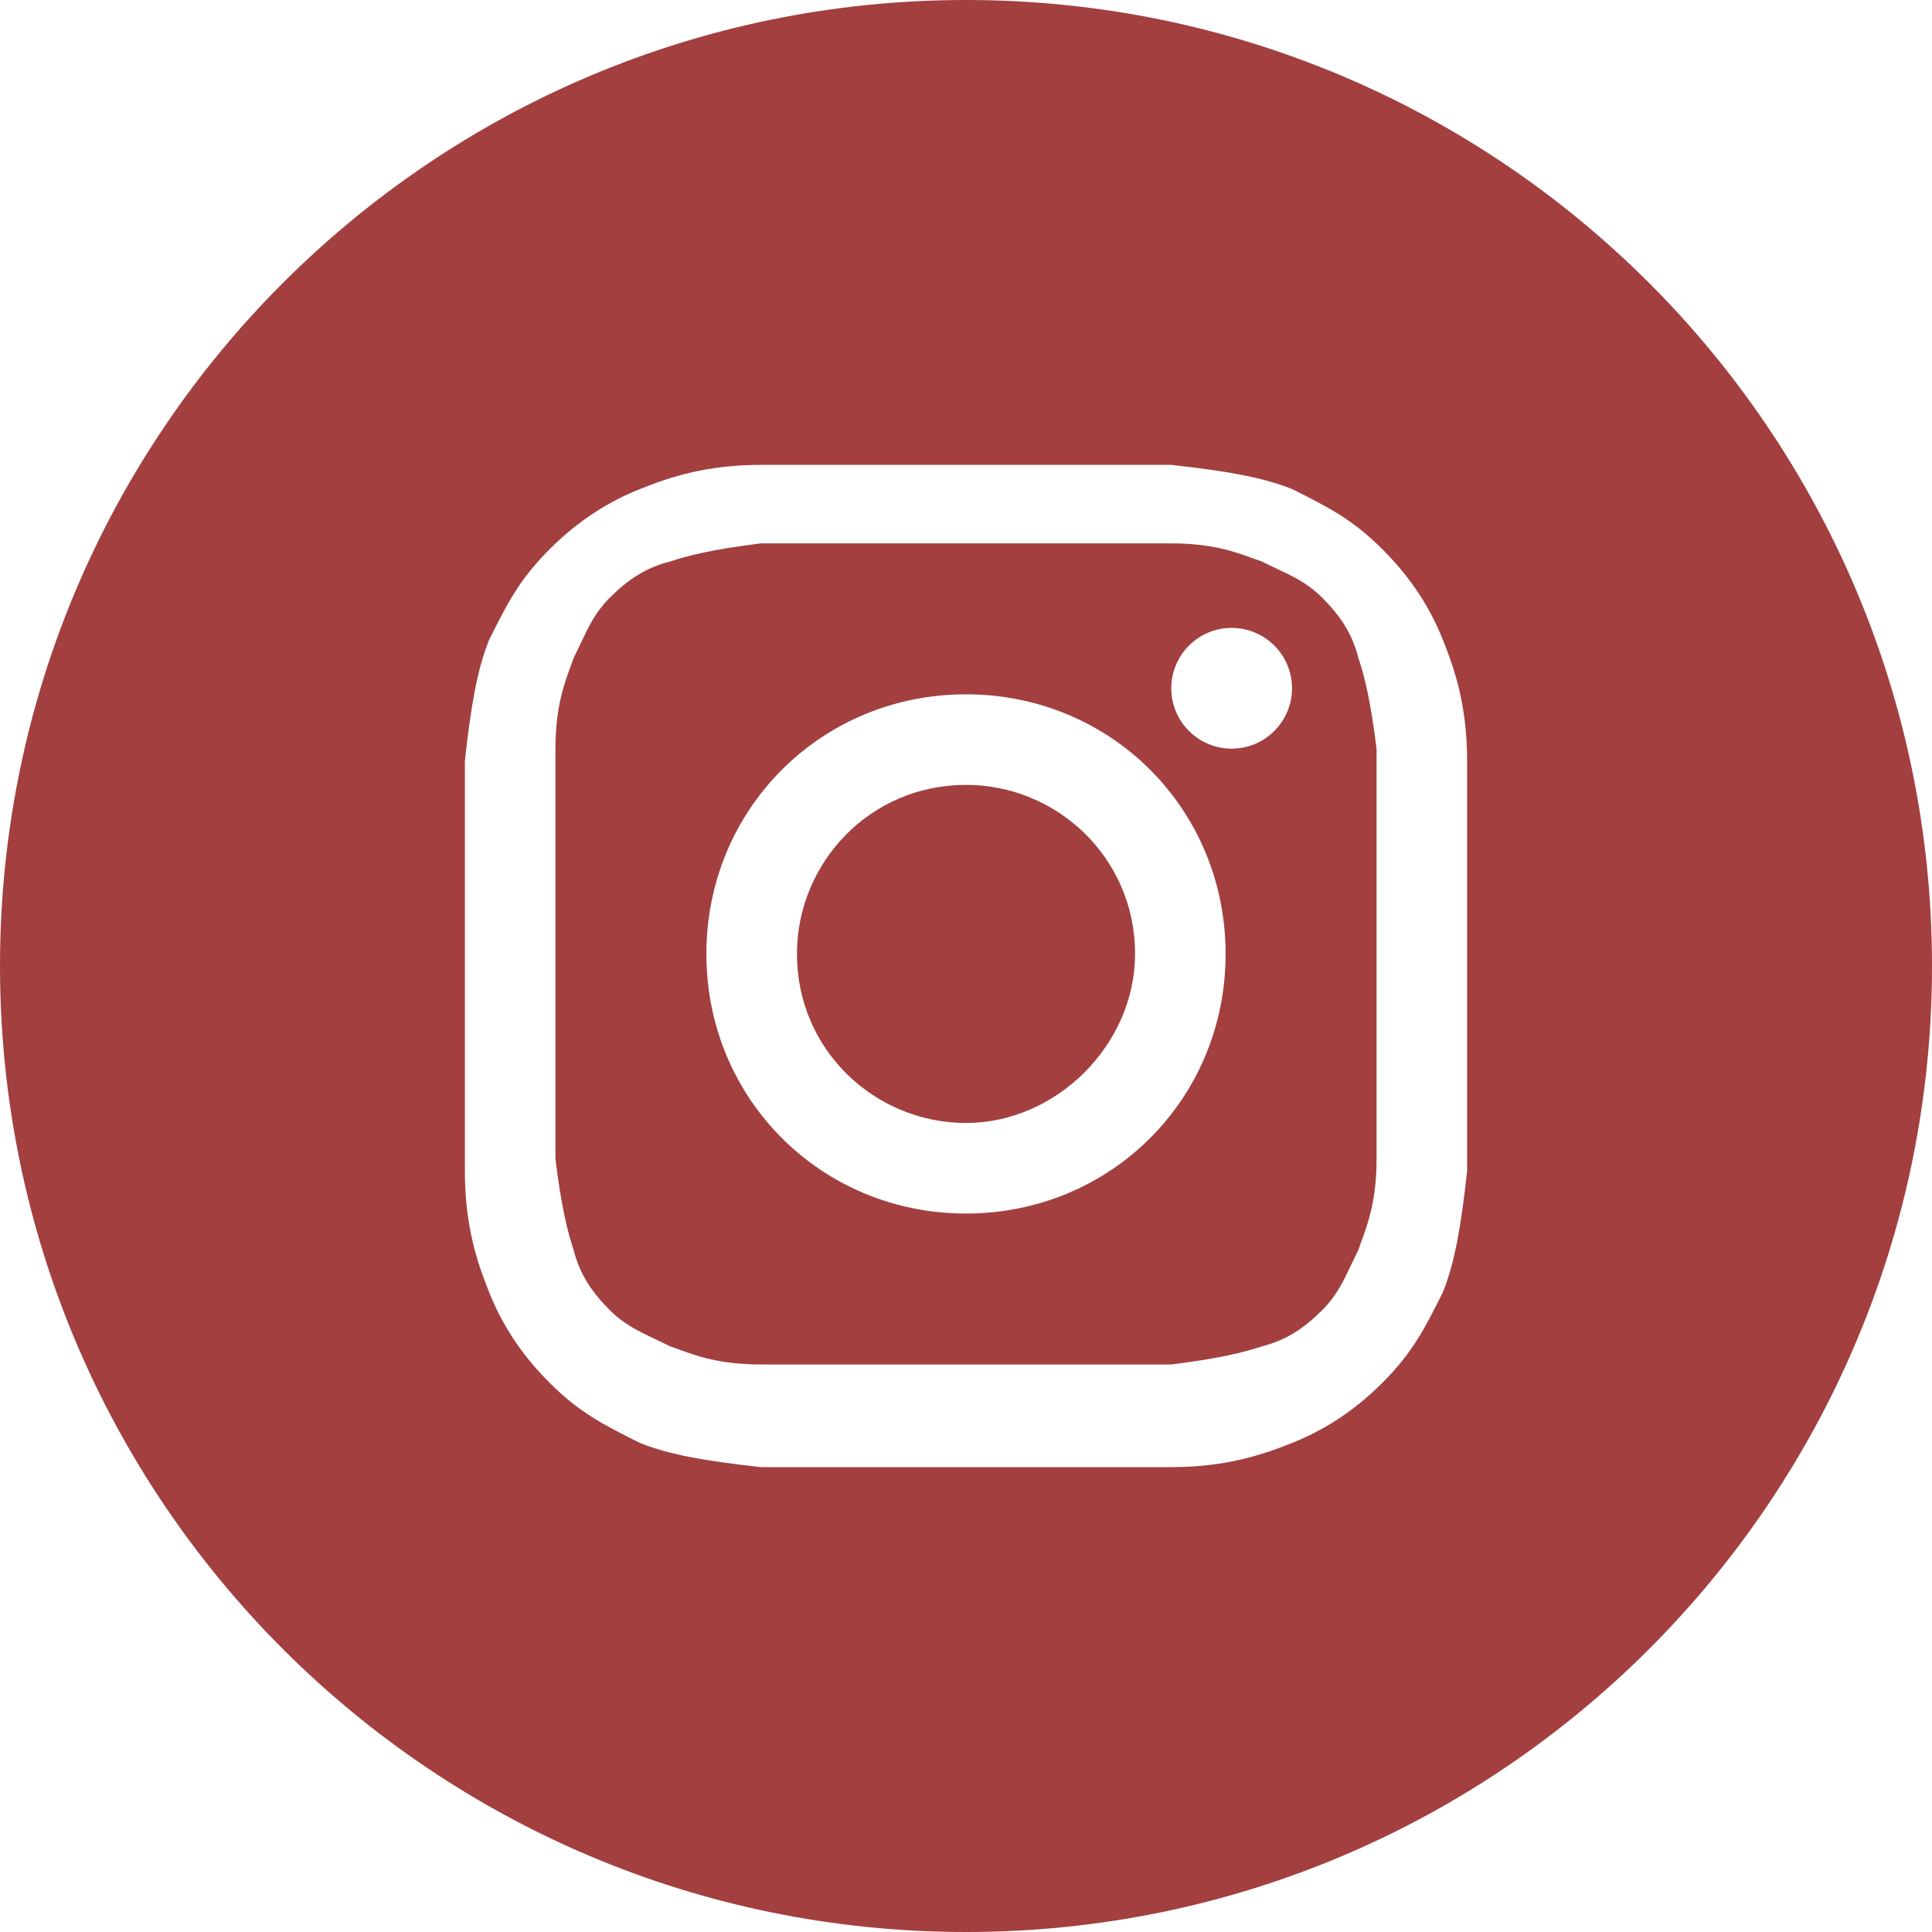 <svg width="32" height="32" viewBox="0 0 32 32" fill="none" xmlns="http://www.w3.org/2000/svg">
<path d="M16 18.6C14.5 18.6 13.2 17.4 13.2 15.8C13.2 14.3 14.4 13 16 13C17.5 13 18.8 14.2 18.8 15.8C18.8 17.3 17.5 18.6 16 18.6Z" fill="#A33F3F"/>
<path fill-rule="evenodd" clip-rule="evenodd" d="M19.4 9H12.6C11.8 9.1 11.4 9.2 11.1 9.3C10.7 9.4 10.4 9.6 10.1 9.9C9.863 10.137 9.75 10.375 9.615 10.662C9.579 10.737 9.542 10.817 9.5 10.9C9.485 10.946 9.467 10.995 9.448 11.047C9.343 11.333 9.2 11.724 9.2 12.4V19.2C9.3 20 9.4 20.4 9.5 20.7C9.6 21.1 9.8 21.4 10.1 21.7C10.337 21.937 10.575 22.049 10.862 22.185C10.937 22.221 11.017 22.258 11.1 22.3C11.146 22.316 11.195 22.333 11.248 22.352C11.533 22.457 11.924 22.6 12.6 22.6H19.4C20.2 22.5 20.6 22.4 20.9 22.3C21.3 22.2 21.6 22 21.9 21.7C22.137 21.463 22.25 21.225 22.385 20.938C22.421 20.863 22.458 20.784 22.5 20.7C22.515 20.654 22.533 20.605 22.552 20.552C22.657 20.267 22.8 19.876 22.8 19.2V12.4C22.7 11.6 22.6 11.2 22.5 10.9C22.4 10.5 22.2 10.2 21.9 9.9C21.663 9.663 21.425 9.55 21.138 9.415C21.063 9.379 20.983 9.342 20.9 9.3C20.854 9.285 20.805 9.267 20.752 9.248C20.467 9.143 20.076 9 19.4 9ZM16 11.5C13.6 11.5 11.7 13.4 11.7 15.8C11.7 18.2 13.6 20.1 16 20.1C18.4 20.1 20.3 18.2 20.3 15.8C20.3 13.4 18.4 11.5 16 11.5ZM21.4 11.4C21.4 11.952 20.952 12.4 20.4 12.4C19.848 12.4 19.4 11.952 19.4 11.4C19.4 10.848 19.848 10.4 20.4 10.4C20.952 10.4 21.4 10.848 21.4 11.4Z" fill="#A33F3F"/>
<path fill-rule="evenodd" clip-rule="evenodd" d="M0 16C0 7.163 7.163 0 16 0C24.837 0 32 7.163 32 16C32 24.837 24.837 32 16 32C7.163 32 0 24.837 0 16ZM12.6 7.7H19.4C20.3 7.8 20.9 7.9 21.4 8.1C22 8.4 22.4 8.6 22.9 9.1C23.4 9.6 23.7 10.1 23.9 10.6C24.1 11.1 24.3 11.7 24.3 12.6V19.4C24.2 20.3 24.1 20.9 23.9 21.4C23.6 22 23.4 22.4 22.9 22.9C22.4 23.4 21.9 23.7 21.4 23.9C20.9 24.1 20.3 24.3 19.4 24.3H12.6C11.7 24.2 11.1 24.1 10.6 23.9C10 23.6 9.6 23.4 9.1 22.9C8.6 22.4 8.3 21.9 8.1 21.4C7.9 20.9 7.7 20.3 7.7 19.4V12.6C7.8 11.7 7.9 11.1 8.1 10.6C8.4 10 8.6 9.6 9.1 9.1C9.6 8.6 10.1 8.3 10.6 8.1C11.1 7.9 11.7 7.7 12.6 7.7Z" fill="#A33F3F"/>
</svg>
